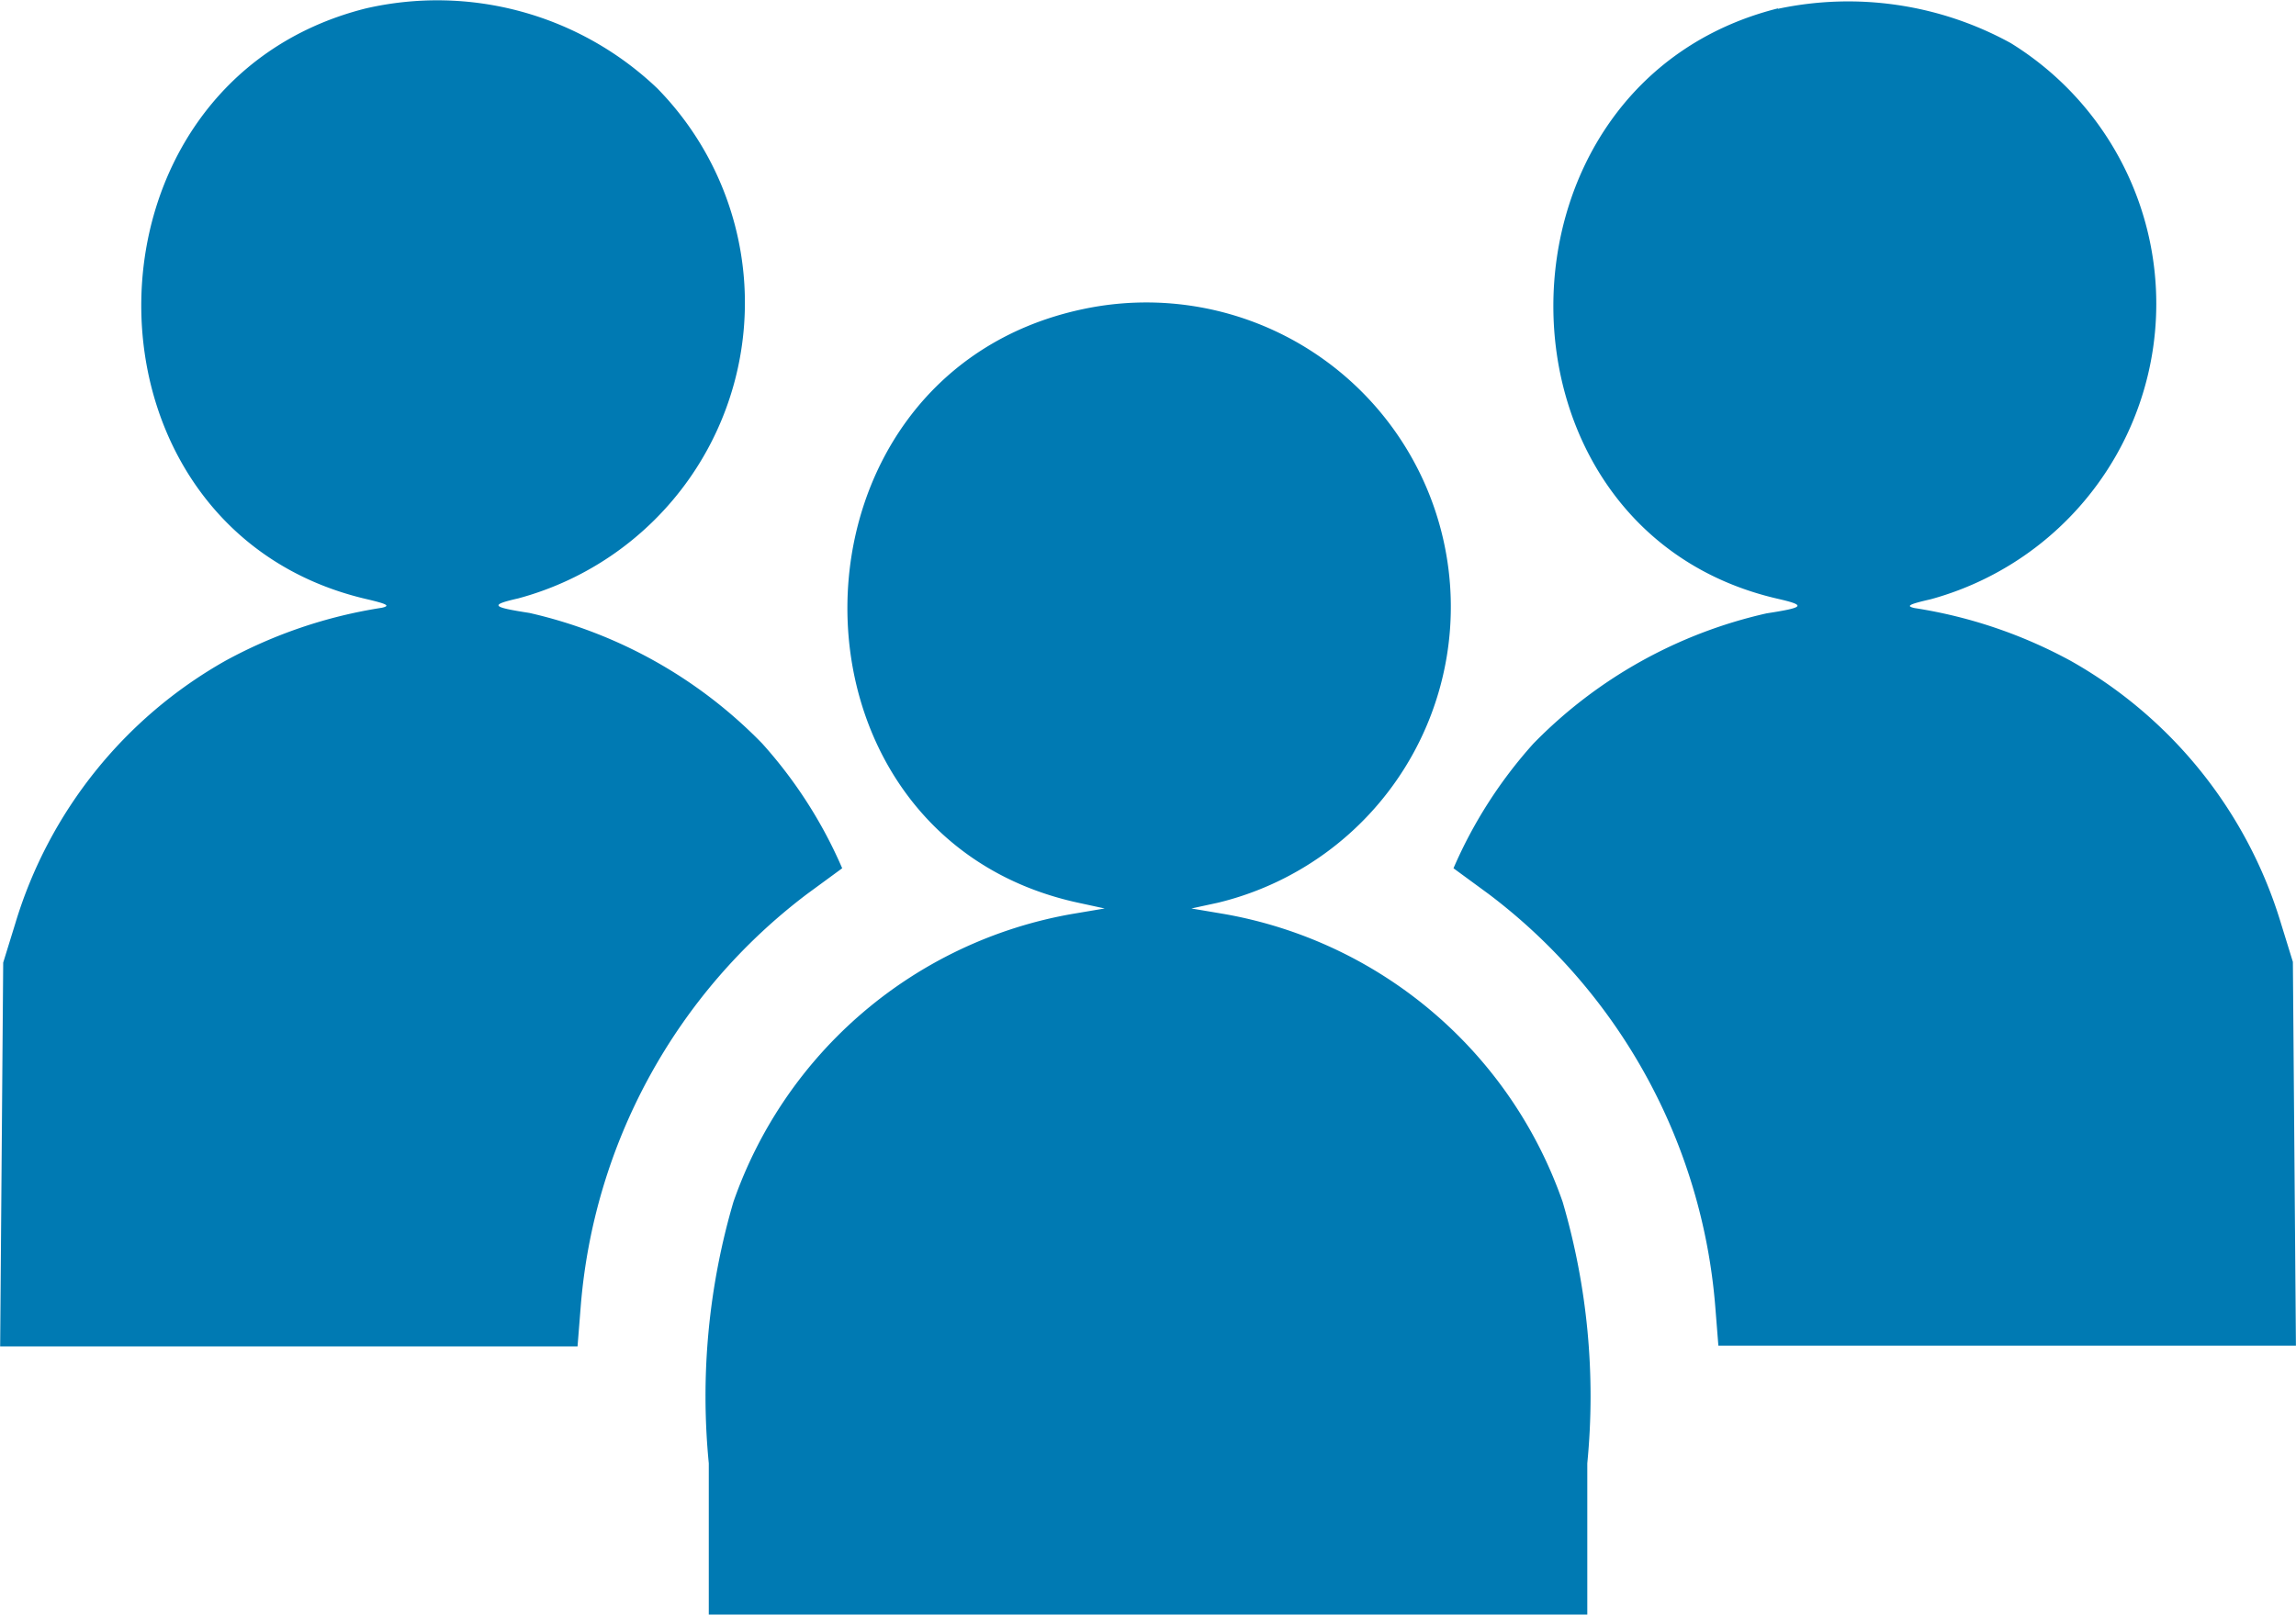 <svg xmlns="http://www.w3.org/2000/svg" width="28.707" height="20.193" viewBox="0 0 28.707 20.193">
  <path id="path0" d="M4.483,59.239c-3.745.94-3.745,6.507,0,7.386.27.063.308.085.2.11a5.99,5.99,0,0,0-1.953.661A5.636,5.636,0,0,0,.1,70.681l-.152.492-.019,2.4-.019,2.4H7.129l.039-.49A7.183,7.183,0,0,1,10,70.314l.438-.321a5.728,5.728,0,0,0-1-1.56A5.878,5.878,0,0,0,6.528,66.8c-.477-.074-.5-.1-.141-.182a3.829,3.829,0,0,0,1.739-6.379,3.987,3.987,0,0,0-3.643-1m17.654,0c-3.743.94-3.743,6.526,0,7.384.356.082.336.108-.141.182a5.878,5.878,0,0,0-2.915,1.628,5.728,5.728,0,0,0-1,1.56l.438.321a7.183,7.183,0,0,1,2.835,5.16l.039.49h7.221l-.019-2.4-.019-2.4-.152-.492A5.636,5.636,0,0,0,25.8,67.4a5.99,5.99,0,0,0-1.953-.661c-.113-.025-.075-.047.2-.11a3.831,3.831,0,0,0,1-6.957,4.221,4.221,0,0,0-2.908-.428M13.449,63c-3.894.823-3.941,6.583-.061,7.424l.332.072-.415.07a5.488,5.488,0,0,0-4.227,3.6,8.63,8.63,0,0,0-.308,3.269v1.9H19.754v-1.9a8.631,8.631,0,0,0-.308-3.269,5.488,5.488,0,0,0-4.227-3.6l-.415-.07.332-.072A3.807,3.807,0,0,0,13.449,63" transform="translate(0.092 -59.134)" fill="#007ab3" fill-rule="evenodd"/>
</svg>
